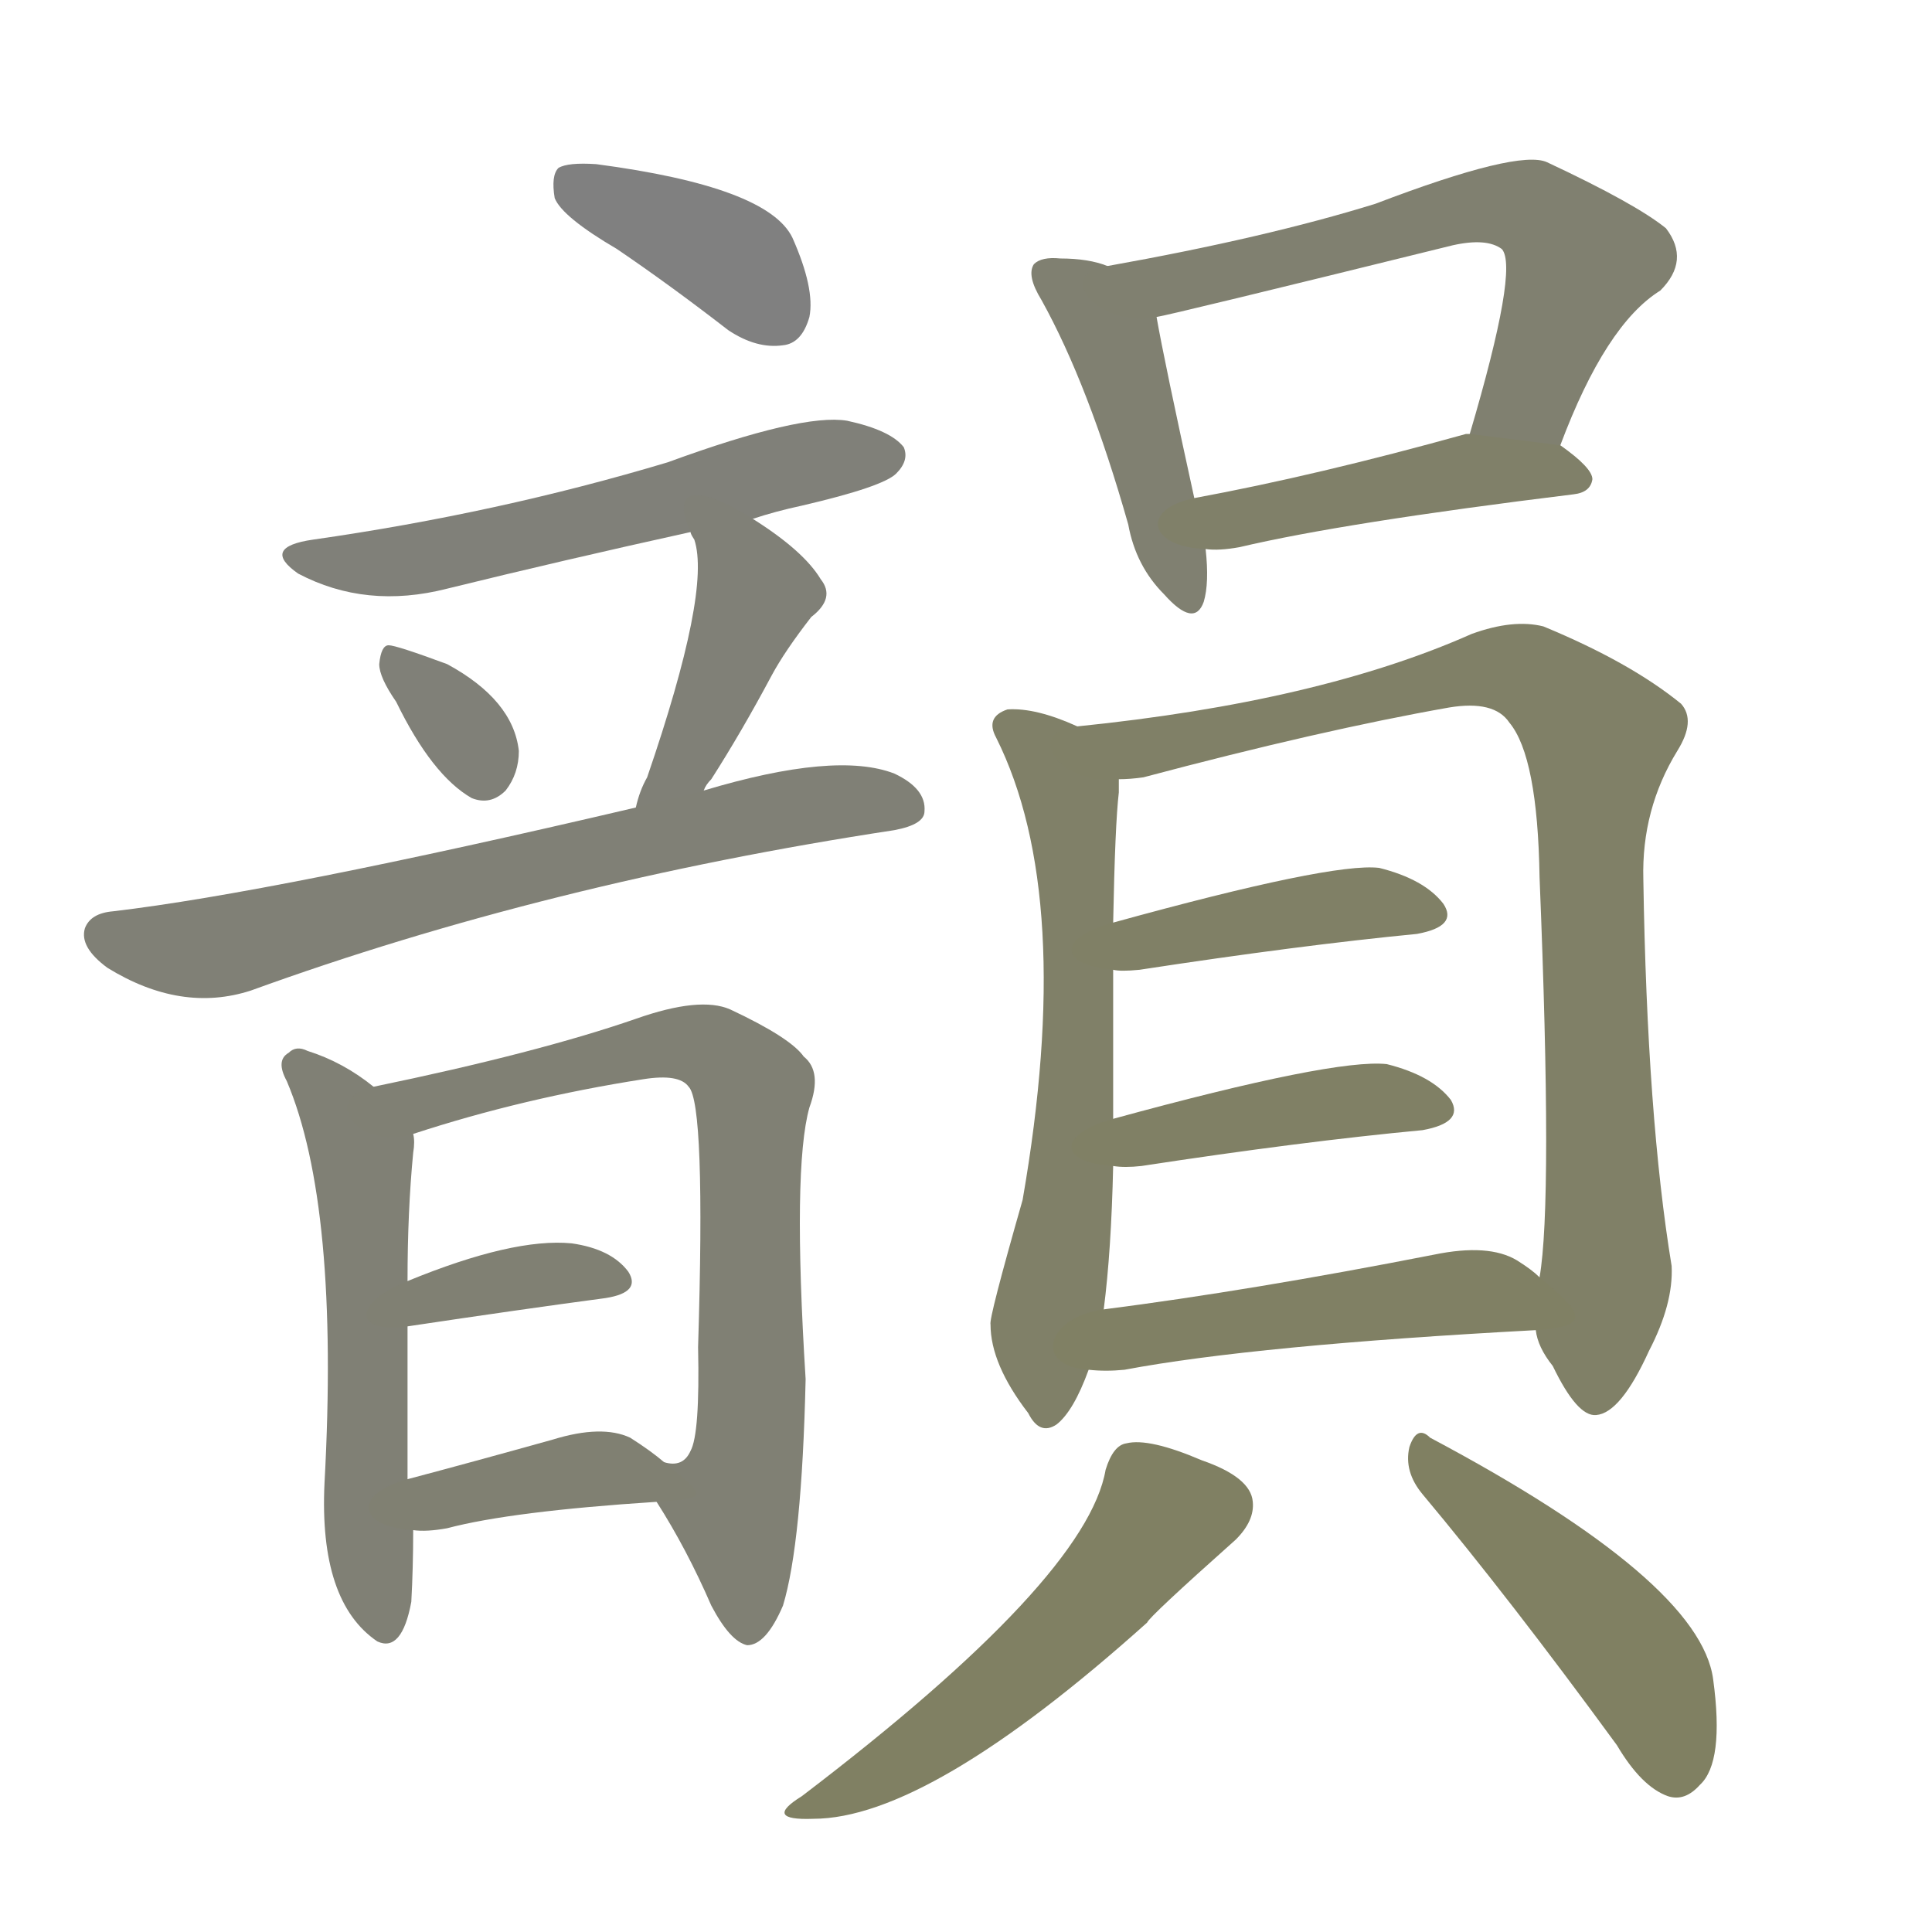 <svg version="1.1" viewBox="0 0 1024 1024" xmlns="http://www.w3.org/2000/svg">
  
  <g transform="scale(1, -1) translate(0, -900)">
    <style type="text/css">
        .stroke1 {fill: #808080;}
        .stroke2 {fill: #808079;}
        .stroke3 {fill: #808078;}
        .stroke4 {fill: #808077;}
        .stroke5 {fill: #808076;}
        .stroke6 {fill: #808075;}
        .stroke7 {fill: #808074;}
        .stroke8 {fill: #808073;}
        .stroke9 {fill: #808072;}
        .stroke10 {fill: #808071;}
        .stroke11 {fill: #808070;}
        .stroke12 {fill: #808069;}
        .stroke13 {fill: #808068;}
        .stroke14 {fill: #808067;}
        .stroke15 {fill: #808066;}
        .stroke16 {fill: #808065;}
        .stroke17 {fill: #808064;}
        .stroke18 {fill: #808063;}
        .stroke19 {fill: #808062;}
        .stroke20 {fill: #808061;}
        text {
            font-family: Helvetica;
            font-size: 50px;
            fill: #808060;
            paint-order: stroke;
            stroke: #000000;
            stroke-width: 4px;
            stroke-linecap: butt;
            stroke-linejoin: miter;
            font-weight: 800;
        }
    </style>

    <path d="M 327 768 Q 355 749 386 725 Q 401 715 415 717 Q 425 718 429 732 Q 432 747 420 774 Q 407 801 316 813 Q 301 814 296 811 Q 292 807 294 795 Q 298 785 327 768 Z" class="stroke1"/>
    <path d="M 399 625 Q 411 629 425 632 Q 468 642 475 649 Q 482 656 479 663 Q 472 672 449 677 Q 425 681 354 655 Q 264 628 166 614 Q 138 610 158 596 Q 194 577 237 588 Q 298 603 366 618 L 399 625 Z" class="stroke2"/>
    <path d="M 210 528 Q 229 489 250 477 Q 260 473 268 481 Q 275 490 275 502 Q 272 529 237 548 Q 210 558 206 558 Q 202 558 201 548 Q 201 541 210 528 Z" class="stroke3"/>
    <path d="M 373 481 Q 374 484 377 487 Q 393 512 409 542 Q 416 555 430 573 Q 443 583 435 593 Q 426 608 399 625 C 374 641 354 645 366 618 Q 366 617 368 614 Q 377 587 343 488 Q 339 481 337 472 C 329 443 357 455 373 481 Z" class="stroke4"/>
    <path d="M 337 472 Q 145 427 60 417 Q 48 416 45 408 Q 42 398 57 387 Q 96 363 133 375 Q 290 432 474 460 Q 490 463 490 470 Q 491 482 474 490 Q 443 502 373 481 L 337 472 Z" class="stroke5"/>
    <path d="M 198 324 Q 182 337 163 343 Q 157 346 153 342 Q 146 338 152 327 Q 180 261 172 114 Q 169 51 200 30 Q 213 24 218 51 Q 219 69 219 89 L 216 116 Q 216 156 216 197 L 216 221 Q 216 258 219 289 Q 220 295 219 299 L 198 324 Z" class="stroke6"/>
    <path d="M 348 104 Q 364 79 377 49 Q 387 30 396 28 Q 406 28 415 49 Q 425 82 427 169 Q 420 281 429 313 Q 436 332 426 340 Q 419 350 387 365 Q 371 372 337 360 Q 285 342 198 324 C 169 318 190 290 219 299 Q 277 318 341 328 Q 360 331 365 324 Q 374 315 370 186 Q 371 140 366 131 Q 362 122 352 125 C 338 120 338 120 348 104 Z" class="stroke7"/>
    <path d="M 216 197 Q 276 206 321 212 Q 340 215 333 226 Q 324 238 303 241 Q 272 244 216 221 C 188 210 186 193 216 197 Z" class="stroke8"/>
    <path d="M 219 89 Q 226 88 237 90 Q 271 99 348 104 C 376 106 375 106 352 125 Q 345 131 334 138 Q 319 145 293 137 Q 250 125 216 116 C 187 108 189 91 219 89 Z" class="stroke9"/>
    <path d="M 587 759 Q 577 763 562 763 Q 552 764 548 760 Q 544 754 552 741 Q 577 696 598 622 Q 602 600 617 585 Q 633 567 638 581 Q 641 591 639 609 L 633 636 Q 617 709 613 732 C 609 752 609 752 587 759 Z" class="stroke10"/>
    <path d="M 827 664 Q 851 728 880 746 Q 896 762 883 779 Q 867 792 820 814 Q 805 821 729 792 Q 671 774 587 759 C 557 754 584 726 613 732 Q 620 733 770 770 Q 788 774 796 768 Q 805 758 779 670 C 771 641 816 636 827 664 Z" class="stroke11"/>
    <path d="M 639 609 Q 646 608 657 610 Q 712 623 834 638 Q 843 639 844 646 Q 844 652 827 664 L 779 670 L 777 670 Q 698 648 633 636 C 604 630 609 610 639 609 Z" class="stroke12"/>
    <path d="M 571 515 Q 549 525 534 524 Q 522 520 528 509 Q 570 425 542 264 Q 524 201 525 198 Q 525 177 545 151 Q 551 139 560 145 Q 569 152 577 174 L 585 206 Q 589 237 590 282 L 590 307 Q 590 353 590 386 L 590 411 Q 591 463 593 480 Q 593 484 593 487 C 594 506 594 506 571 515 Z" class="stroke13"/>
    <path d="M 814 195 Q 815 186 823 176 Q 836 149 846 150 Q 859 151 874 184 Q 887 209 886 229 Q 873 308 871 434 Q 870 471 889 502 Q 899 518 891 527 Q 864 549 818 568 Q 802 572 780 564 Q 699 528 571 515 C 541 512 563 483 593 487 Q 599 487 606 488 Q 700 513 768 525 Q 792 529 800 517 Q 815 499 816 435 Q 823 263 816 223 L 814 195 Z" class="stroke14"/>
    <path d="M 590 386 Q 594 385 604 386 Q 689 399 751 405 Q 773 409 765 421 Q 755 434 731 440 Q 706 443 590 411 C 561 403 560 389 590 386 Z" class="stroke15"/>
    <path d="M 590 282 Q 596 281 605 282 Q 690 295 754 301 Q 776 305 769 317 Q 759 330 735 336 Q 707 339 590 307 C 561 299 560 284 590 282 Z" class="stroke16"/>
    <path d="M 577 174 Q 586 173 596 174 Q 665 187 814 195 C 844 197 839 204 816 223 Q 812 227 804 232 Q 789 241 760 235 Q 663 216 585 206 C 555 202 547 176 577 174 Z" class="stroke17"/>
    <path d="M 586 121 Q 576 63 425 -52 Q 404 -65 431 -64 Q 492 -64 608 40 Q 609 43 655 84 Q 665 94 664 104 Q 663 117 637 126 Q 609 138 597 135 Q 590 134 586 121 Z" class="stroke18"/>
    <path d="M 754 108 Q 800 53 857 -25 Q 870 -47 884 -52 Q 893 -55 901 -46 Q 914 -34 908 10 Q 901 62 758 138 Q 751 145 747 133 Q 744 120 754 108 Z" class="stroke19"/>
    
    
    
    
    
    
    
    
    
    
    
    
    
    
    
    
    
    
    </g>
</svg>